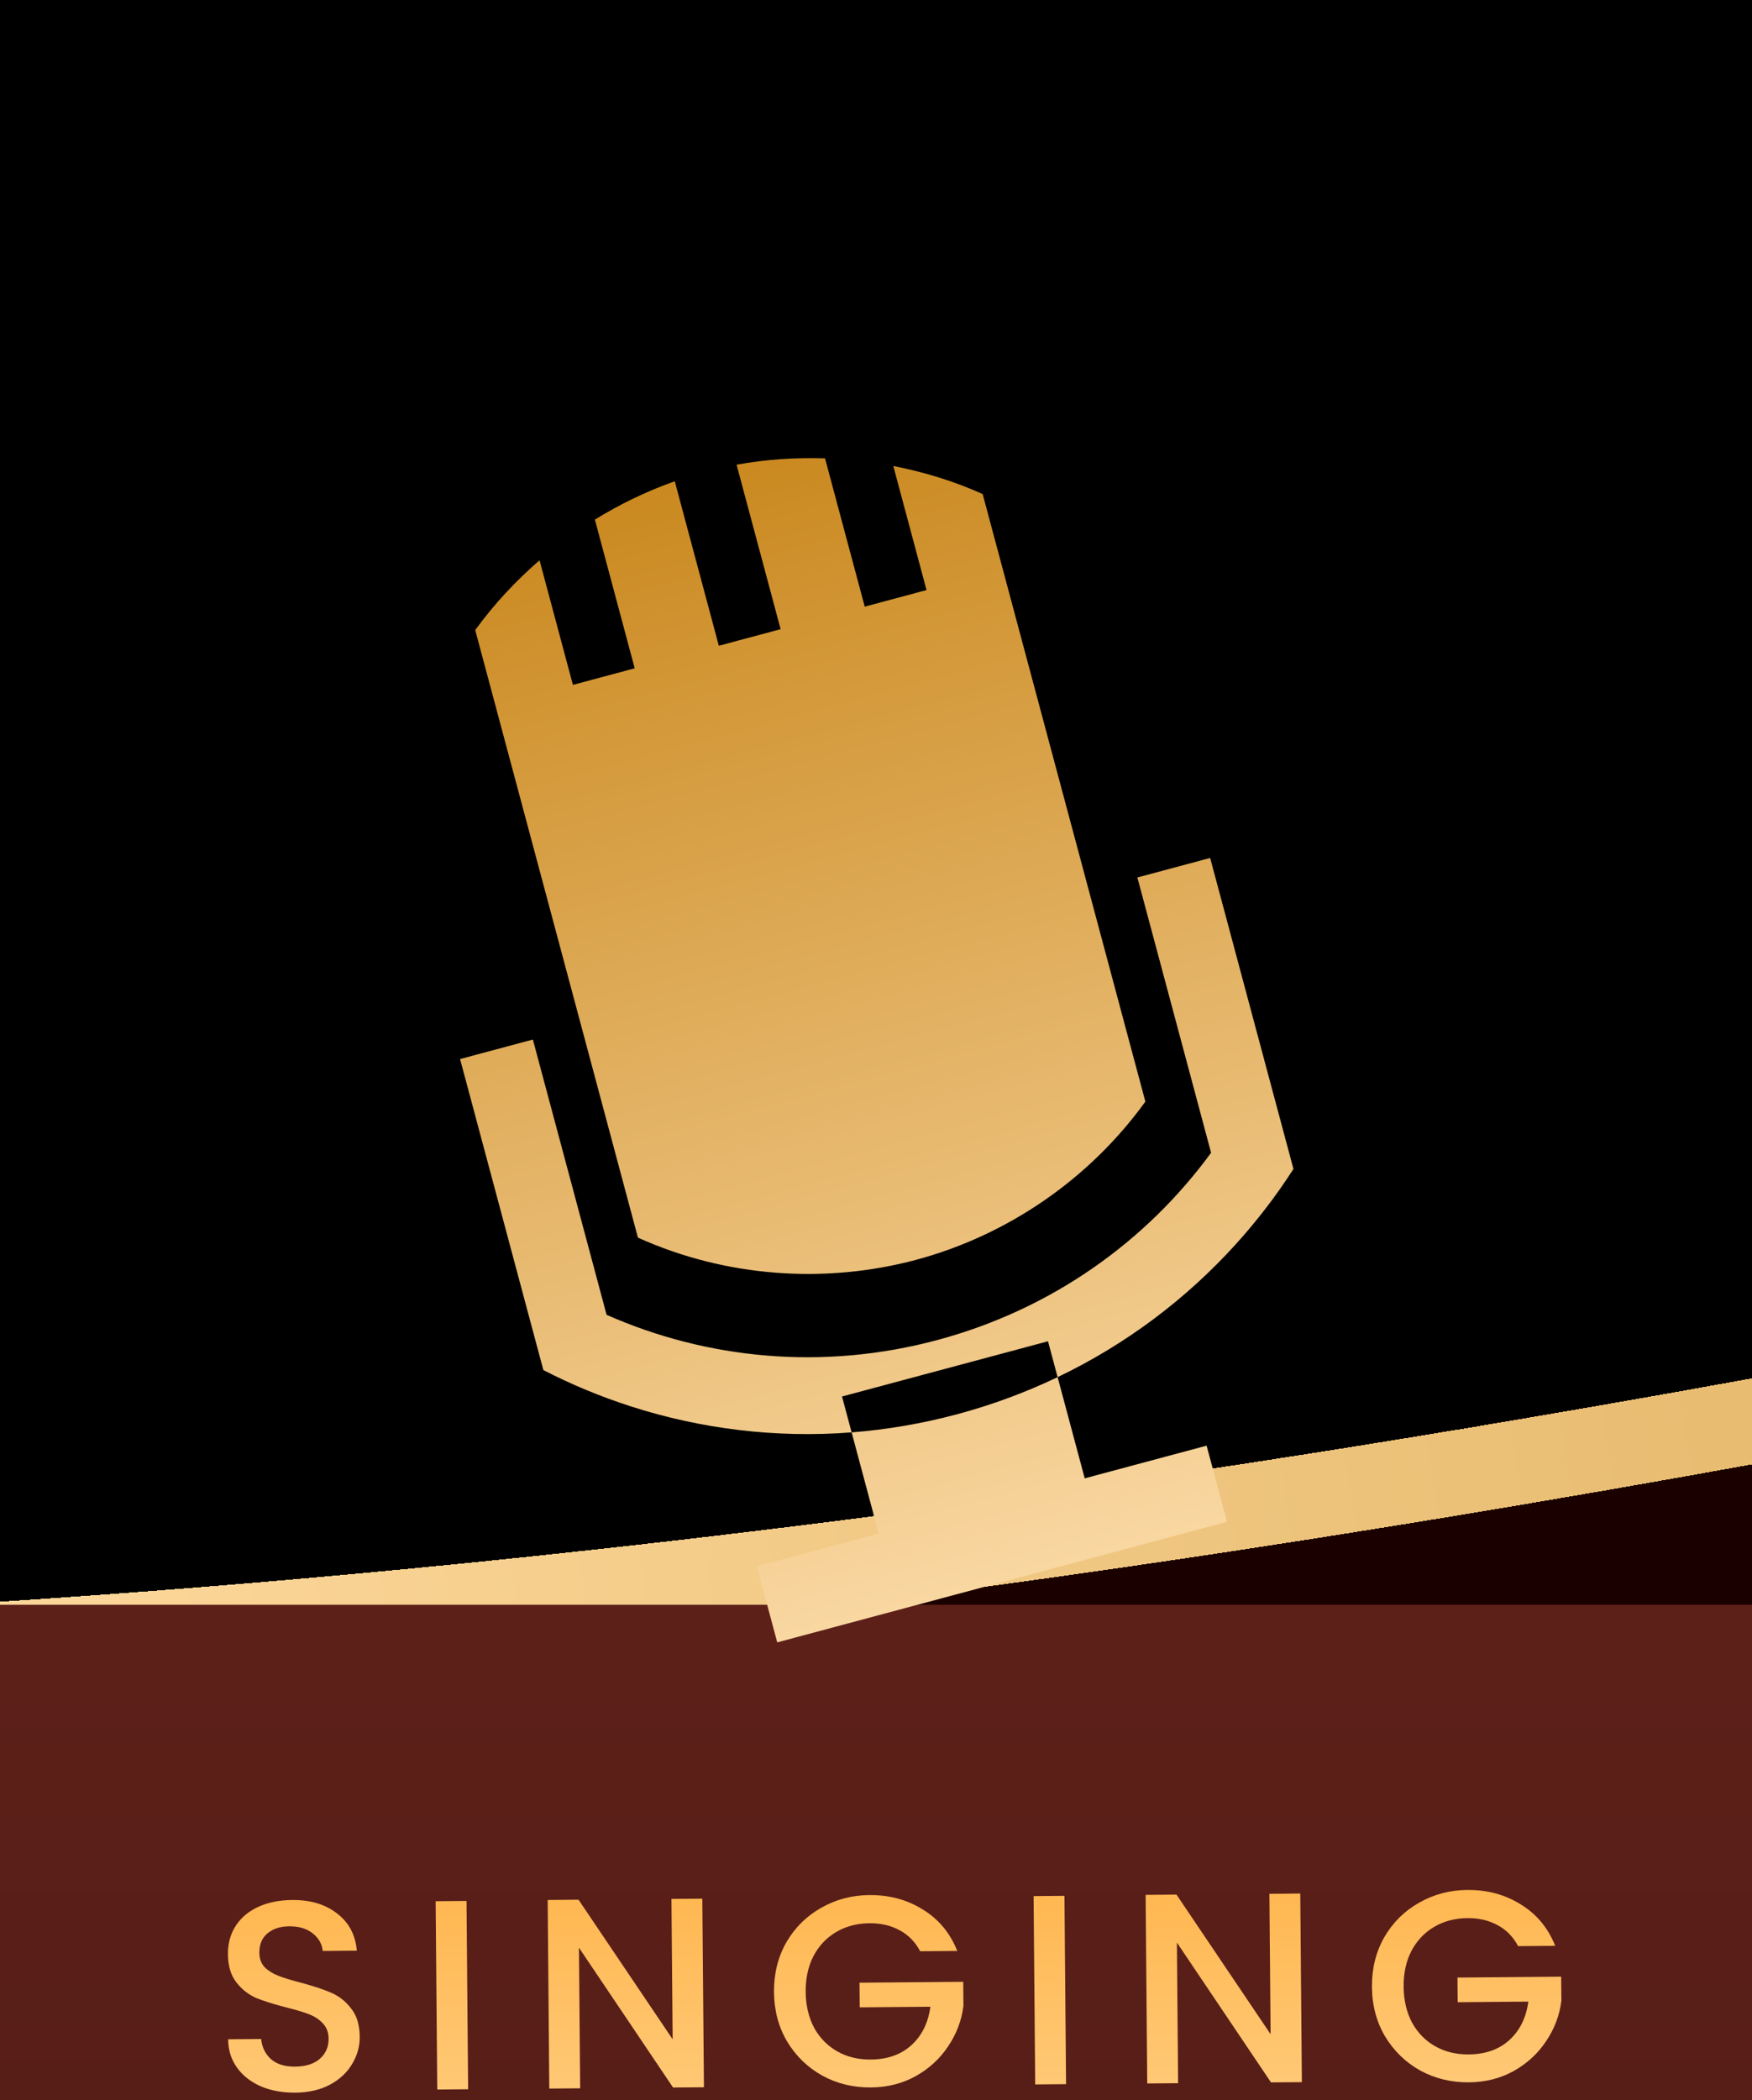<svg width="207" height="248" viewBox="0 0 207 248" fill="none" xmlns="http://www.w3.org/2000/svg">
<rect width="207" height="248" fill="#171E1E"/>
<g id="Antaragni" clip-path="url(#clip0_0_1)">
<rect width="1440" height="6713" transform="translate(-889 -1896)" fill="black"/>
<g id="background">
<g id="Ellipse 41" filter="url(#filter0_f_0_1)">
<path d="M720.39 525.105C720.921 590.401 206.34 569.135 -172.514 572.538C-551.367 575.941 -234.752 573.097 189.845 276.054C384.505 -74.102 188.362 -168.507 567.216 -171.91C946.069 -175.314 719.859 459.809 720.39 525.105Z" fill="black"/>
</g>
<g id="Ellipse 43" filter="url(#filter1_f_0_1)">
<path d="M-575.171 179.752C-574.64 245.048 -261.285 79.715 117.568 76.311C496.422 72.908 380.612 210.578 -48.755 -78.793C-249.081 -425.401 -6.336 -79.175 -385.189 -75.771C-764.043 -72.368 -575.702 114.456 -575.171 179.752Z" fill="black"/>
</g>
<g id="Ellipse 36" filter="url(#filter2_f_0_1)">
<path d="M-1332.52 -501.675C-1331.23 -343.223 219.172 -95.739 416.33 -97.51C613.489 -99.281 -617.259 -349.637 -618.547 -508.089C-619.836 -666.541 -1017.35 -932.264 -1214.5 -930.493C-1411.66 -928.722 -1333.81 -660.127 -1332.52 -501.675Z" fill="#860000"/>
</g>
<path id="Ellipse 29" d="M-505.305 -948.346C133.576 -481.394 -595.931 -739.602 -707.723 -739.602C-819.515 -739.602 -910.141 -833.06 -910.141 -948.346C-910.141 -1063.63 -819.515 -1157.09 -707.723 -1157.09C-595.931 -1157.09 -4.005 -739.602 -505.305 -948.346Z" fill="black"/>
<g id="Ellipse 33" filter="url(#filter4_f_0_1)">
<path d="M858.244 -440.287C859.533 -281.835 -686.62 -6.534 -883.778 -4.763C-1080.94 -2.992 145.559 -275.422 144.27 -433.874C142.982 -592.325 536.111 -865.151 733.27 -866.922C930.428 -868.693 856.955 -598.739 858.244 -440.287Z" fill="#860000"/>
</g>
<g id="Ellipse 37" filter="url(#filter5_f_0_1)">
<path d="M96.163 -451.975C96.775 -376.812 85.32 -271.105 -14.363 -270.21C-114.047 -269.314 -388.212 -311.497 -388.823 -386.66C-389.435 -461.823 -668.271 -540.224 -568.587 -541.119C-468.903 -542.015 95.552 -527.138 96.163 -451.975Z" fill="#5C2222"/>
</g>
<g id="Ellipse 40" filter="url(#filter6_f_0_1)">
<path d="M-28.549 997.951C-26.613 1235.92 -484.929 1099.79 -704.731 1101.77C-924.532 1103.74 -873.739 1101.64 -875.675 863.676C-877.61 625.708 -968.788 -95.578 -748.986 -97.552C-529.185 -99.527 -849.267 605.943 -28.549 997.951Z" fill="#421212"/>
</g>
<path id="Ellipse 42" d="M-1318.23 421.852C-1317.7 487.148 -1004.35 321.814 -625.494 318.411C-246.641 315.008 -362.45 452.678 -791.817 163.306C-992.144 -183.302 -749.398 162.925 -1128.25 166.328C-1507.11 169.732 -1318.76 356.556 -1318.23 421.852Z" fill="black"/>
<g id="Group 3653">
<g id="Vector">
<g>
<path d="M822.73 769.893C811.191 758.896 806.728 762.886 811.661 777.639C817.746 795.838 820.276 822.701 804.183 858.65C798.668 870.919 791.74 882.588 779.903 891.362C749.633 913.649 718.07 891.031 713.574 862.604C705.018 809.098 756.43 716.46 718.346 665.025C690.547 627.606 625.665 605.786 574.03 611.786C573.464 611.851 573.028 612.677 573.553 612.906C573.613 612.932 573.642 612.944 573.699 612.976C574.134 613.222 574.565 613.464 574.917 613.626C617.668 631.795 669.304 689.064 678.624 749.363C687.299 805.481 662.098 854.491 643.676 868.846C618.946 888.023 598.12 870.879 590.469 855.659C581.9 838.885 587.885 816.503 585.633 793.878C583.054 769.677 571.255 750.878 551.201 737.63C537.339 728.395 514.975 721.065 506.174 719.315C504.81 719.044 504.22 720.258 505.004 721.369C509.866 727.538 515.162 733.315 519.609 739.687C600.572 855.924 536.988 924.933 636.579 1045.5C672.279 1088.71 720.664 1227.12 782.687 1234.08C783.977 1234.2 724.925 1225.78 719.642 1224.91C719.402 1224.87 719.345 1224.7 719.467 1224.5C719.588 1224.3 719.541 1224.06 719.367 1223.89C718.725 1223.29 718.011 1222.74 717.297 1222.2C710.609 1217.51 705.313 1211.73 700.995 1205.07C684.501 1179.44 683.664 1139.57 734.36 1080.04C766.893 1041.78 790.146 1031.07 820.743 988.768C887.571 896.378 856.668 801.767 822.73 769.893ZM641.684 1166.6C641.409 1168.32 639.269 1168.87 637.732 1167.89C631.93 1164.21 626.343 1160.33 620.924 1156.25C611.038 1148.8 612.835 1133.53 624.817 1136.99C635.666 1140.12 644.16 1150.92 641.684 1166.6ZM847.208 647.075C886.569 684.441 900.022 755.984 890.351 818.229C889.036 827.091 883.556 852.16 881.585 857.55C881.52 857.726 881.354 857.83 881.157 857.837C880.894 857.847 880.665 857.676 880.631 857.426C879.236 847.032 877.801 816.072 861.281 782.149C847.363 753.524 825.351 732.688 794.029 720.901C784.822 717.448 777.793 712.727 772.52 707.682C760.348 696.036 771.77 692.938 788.773 693.158C798.086 693.454 805.569 685.876 801.226 670.061C791.394 634.362 742.165 616.068 742.376 557.739C742.413 553.708 743.595 543.259 744.933 538.482C744.984 538.3 745.128 538.154 745.325 538.14C745.66 538.117 746.02 538.301 746.147 538.601C748.787 544.811 752.912 560.835 771.561 583.347C791.353 607.54 818.487 619.861 847.208 647.075ZM418.124 735.741C397.894 726.052 366.848 711.638 355.407 679.086C348.149 658.242 352.416 637.236 364.436 616.398C371.467 604.18 381.117 592.778 390.801 584.022C390.948 583.889 391.167 583.899 391.326 584.025C391.501 584.163 391.631 584.398 391.536 584.59C391.301 585.065 391.015 585.564 390.741 585.945C371.297 611.928 369.766 655.635 418.384 676.008C483.22 703.047 544.871 783.951 523.563 882.16C523.472 882.543 523.447 882.978 523.416 883.422C523.226 886.137 520.136 885.32 519.992 882.594C519.99 882.557 519.989 882.521 519.988 882.484C518.444 853.103 509.712 826.615 494.819 802.607C474.322 769.188 449.417 750.613 418.124 735.741ZM454.395 528.539C483.423 557.517 538.855 510.054 616.451 558.94C636.353 571.525 655.288 588.774 660.702 594.994C660.84 595.153 660.819 595.374 660.665 595.513C660.564 595.603 660.427 595.64 660.293 595.599C655.99 594.286 644.136 584.964 616.067 585.125C601.115 585.139 586.065 586.092 570.926 586.955C531.651 589.121 488.287 590.883 455.748 551.292C437.162 528.735 438.599 516.903 437.439 506.386C437.422 506.232 437.437 506.088 437.47 505.939C437.576 505.469 438.476 505.215 438.594 505.687C441.886 514.627 447.726 521.786 454.395 528.539ZM439.187 563.577C439.172 563.321 439.331 563.084 439.558 562.953C439.803 562.813 440.108 562.909 440.269 563.142C461.029 593.241 474.233 613.704 505.247 620.513C531.114 626.153 555.429 628.769 586.874 652.514C614.664 673.595 629.584 690.779 636.964 719.843C637.007 720.241 637.049 720.64 637.148 721.096C637.179 721.241 637.129 721.4 636.996 721.472C636.763 721.598 636.427 721.52 636.276 721.301C618.458 695.47 609.584 683.936 580.92 677.417C547.082 669.934 516.377 667.283 483.856 643.487C453.222 620.94 441.064 595.09 439.187 563.577ZM504.981 960.917C504.803 962.618 502.528 963.244 501.265 961.995C492.603 953.431 475.331 935.712 465.989 908.77C457.158 883.22 460.16 859.271 457.076 831.444C455.133 814.322 446.367 801.294 433.505 790.76C429.272 787.3 424.698 784.314 420.355 780.955C420.303 780.915 420.265 780.89 420.209 780.854C419.431 780.353 420.264 779.359 421.184 779.497C421.531 779.548 421.865 779.612 422.172 779.7C433.718 783.088 443.863 788.586 452.646 795.818C478.678 816.78 493.356 844.722 501.192 876.946C507.603 903.99 508.692 932.081 504.981 960.917ZM433.398 394.31C433.428 394.052 433.771 393.724 434.043 393.743C441.189 394.234 466.62 403.346 477.332 426.996C484.034 441.879 478.491 459.103 479.261 478.981C479.842 493.919 487.642 503.632 493.458 510.512C494.216 511.409 493.719 512.954 492.539 512.771C469.388 508.428 452.169 497.221 443.42 476.528C436.866 461.172 441.007 446.058 442.667 425.526C444.278 406.572 435.615 397.785 433.751 394.861C433.603 394.63 433.367 394.575 433.398 394.31ZM771.335 451.291C770.895 449.168 773.275 449.303 774.626 451.061C787.853 468.282 793.817 487.394 789.681 511.804C782.621 553.332 795.078 574.401 799.936 583.249C800.193 583.717 799.613 584.349 799.233 583.964C787.693 572.071 776.785 559.78 768.878 545.13C753.33 516.1 765.337 488.814 770.219 473.205C772.586 465.637 772.741 458.527 771.335 451.291Z" fill="#300404"/>
</g>
<path d="M431.369 394.04C431.326 394.404 431.369 394.798 431.537 395.185C431.694 395.545 431.913 395.787 432.028 395.906C432.055 395.933 432.08 395.958 432.102 395.979C432.391 396.419 432.748 396.902 433.153 397.45C434.391 399.124 436.075 401.401 437.637 404.907C439.705 409.549 441.41 416.164 440.632 425.318L440.631 425.325C440.262 429.9 439.768 434.203 439.294 438.331C439.24 438.802 439.186 439.27 439.133 439.736C438.614 444.277 438.139 448.625 437.924 452.822C437.493 461.235 438.096 469.174 441.533 477.224C450.606 498.677 468.513 510.242 492.196 514.685L492.23 514.692L492.264 514.697C494.065 514.975 495.245 513.834 495.651 512.742C496.036 511.707 495.921 510.361 495.033 509.31C489.261 502.481 481.856 493.211 481.301 478.959C481.036 472.101 481.529 465.634 482.008 459.35C482.216 456.626 482.421 453.936 482.56 451.263C483.015 442.551 482.752 434.144 479.204 426.264L479.202 426.26C473.64 413.98 464.271 405.506 455.425 400.053C446.644 394.64 438.162 392.073 434.137 391.797C433.174 391.731 432.496 392.227 432.206 392.489C431.892 392.773 431.457 393.302 431.369 394.04ZM431.369 394.04L433.398 394.31M431.369 394.04C431.369 394.041 431.369 394.041 431.369 394.041L433.398 394.31M433.398 394.31C433.428 394.052 433.771 393.724 434.043 393.743C434.428 393.769 434.866 393.821 435.352 393.898M433.398 394.31C433.378 394.479 433.467 394.563 433.573 394.661C433.633 394.717 433.697 394.777 433.751 394.861C433.817 394.964 433.891 395.075 433.973 395.194C434.077 395.342 434.193 395.503 434.319 395.676C434.21 395.692 434.087 395.699 433.95 395.689C434.077 395.698 434.212 395.71 434.355 395.726C434.463 395.873 434.579 396.029 434.701 396.194C437.568 400.07 444.082 408.875 442.667 425.526C442.294 430.134 441.797 434.469 441.323 438.595C439.687 452.854 438.337 464.618 443.42 476.528L435.352 393.898M435.352 393.898C435.337 393.854 435.32 393.809 435.301 393.765C435.184 393.497 435.028 393.333 434.986 393.29C434.966 393.269 434.953 393.257 434.974 393.277L434.977 393.28C434.993 393.295 435.035 393.334 435.076 393.375C435.178 393.475 435.337 393.643 435.487 393.877C435.497 393.893 435.507 393.909 435.518 393.925M435.352 393.898L435.518 393.925M435.518 393.925C444.184 395.378 467.261 404.763 477.332 426.996L435.518 393.925ZM715.593 862.362L715.592 862.358C713.506 849.308 715.064 833.744 718.079 816.767C719.772 807.235 721.888 797.428 724.044 787.433C725.747 779.539 727.476 771.528 729.041 763.441C732.56 745.267 735.183 727.023 734.504 710.048C733.826 693.062 729.837 677.208 720.003 663.926L720.001 663.924C705.783 644.785 682.205 629.773 655.8 620.299C629.378 610.819 599.915 606.807 573.732 609.849C572.57 609.984 571.828 610.783 571.516 611.448C571.345 611.812 571.191 612.361 571.328 612.993C571.486 613.72 571.995 614.349 572.741 614.676C573.148 614.906 573.639 615.181 574.072 615.38L574.1 615.393L574.129 615.405C595.099 624.318 618.434 642.922 637.701 666.86C656.955 690.783 672.008 719.862 676.604 749.599C680.887 777.306 676.808 803.276 669.377 824.093C661.924 844.971 651.18 860.449 642.361 867.321C630.507 876.511 619.906 876.833 611.431 873.361C602.773 869.814 595.977 862.156 592.306 854.851L592.3 854.84C588.247 846.908 587.58 837.53 587.723 827.039C587.761 824.266 587.856 821.41 587.954 818.495C588.219 810.533 588.5 802.127 587.665 793.744L587.664 793.731C585.025 768.96 572.904 749.625 552.334 736.035C545.214 731.293 535.993 727.086 527.502 723.855C519.009 720.623 511.096 718.311 506.54 717.405C505.126 717.124 503.659 717.602 502.963 718.896C502.33 720.072 502.609 721.423 503.321 722.431L503.352 722.475L503.385 722.517C505.216 724.84 507.063 727.057 508.884 729.244C512.039 733.03 515.119 736.728 517.918 740.738C555.644 794.9 561.748 838.652 567.879 882.592C568.278 885.454 568.677 888.317 569.086 891.183C575.781 938.193 584.858 985.995 634.989 1046.68L634.989 1046.68C643.772 1057.32 653.404 1073.9 663.945 1093.09C666.648 1098.01 669.409 1103.1 672.226 1108.29C678.789 1120.38 685.658 1133.04 692.822 1145.47C691.852 1148.69 691.074 1151.82 690.474 1154.86C686.315 1175.94 690.741 1192.82 699.263 1206.06L699.267 1206.07C703.702 1212.9 709.164 1218.88 716.084 1223.74C716.552 1224.1 716.976 1224.42 717.364 1224.74C717.375 1224.96 717.42 1225.18 717.515 1225.42C717.899 1226.38 718.781 1226.74 719.346 1226.83C722.016 1227.27 738.136 1229.6 753.377 1231.79C755.735 1232.13 758.073 1232.47 760.34 1232.8C765.407 1233.53 770.113 1234.21 773.87 1234.75C775.947 1235.05 777.733 1235.31 779.129 1235.51C780.247 1235.72 781.371 1235.89 782.501 1236.01L782.516 1236.01L782.53 1236.02C782.544 1236.02 782.567 1236.02 782.595 1236.02L782.596 1236.02C782.608 1236.02 782.691 1236.03 782.792 1236.03C782.874 1236.02 783.175 1235.99 783.39 1235.93C784.31 1235.33 784.554 1233.29 783.827 1232.47C783.637 1232.36 783.359 1232.24 783.282 1232.22C783.242 1232.21 783.177 1232.19 783.151 1232.18C783.056 1232.16 782.951 1232.14 782.934 1232.14L782.932 1232.14C782.841 1232.13 782.699 1232.1 782.518 1232.08C782.149 1232.02 781.574 1231.94 780.823 1231.83C780.494 1231.78 780.13 1231.72 779.734 1231.67C766.1 1229.1 752.93 1219.93 740.212 1206.46C726.552 1192 713.664 1172.85 701.531 1152.45C700.083 1150.02 698.648 1147.57 697.224 1145.11C702.964 1127.07 714.976 1105.93 735.956 1081.3L735.957 1081.3C749.981 1064.8 762.256 1053.47 774.223 1042.42C776.061 1040.73 777.892 1039.04 779.721 1037.33C793.469 1024.55 807.031 1011.2 822.432 989.905C889.782 896.794 858.847 801.12 824.147 768.524C821.2 765.716 818.573 763.732 816.316 762.65C814.149 761.611 811.65 761.114 809.727 762.567C807.958 763.904 807.547 766.3 807.647 768.685C807.752 771.212 808.457 774.418 809.718 778.189C815.653 795.94 818.204 822.32 802.304 857.841C796.841 869.993 790.078 881.318 778.631 889.805C764.097 900.506 749.506 900.324 738.02 894.296C726.411 888.203 717.752 876.014 715.593 862.362ZM572.782 614.694C572.788 614.696 572.782 614.694 572.771 614.689L572.782 614.694ZM782.366 1235.99C782.366 1235.99 782.361 1235.99 782.354 1235.99C782.363 1235.99 782.366 1235.99 782.366 1235.99ZM574.362 611.135C574.363 611.136 574.365 611.137 574.366 611.137L574.362 611.136L574.362 611.135ZM643.702 1166.95L643.703 1166.94C646.317 1150.38 637.305 1138.57 625.361 1135.12C621.935 1134.14 618.924 1134.41 616.616 1135.85C614.338 1137.27 613.073 1139.63 612.653 1142.18C611.821 1147.22 614.17 1153.61 619.686 1157.77C625.148 1161.88 630.782 1165.8 636.634 1169.51C637.925 1170.33 639.491 1170.53 640.842 1170.12C642.235 1169.7 643.437 1168.6 643.702 1166.95ZM848.628 645.709L848.626 645.707C835.81 633.564 823.299 624.357 811.709 615.827C810.21 614.724 808.726 613.632 807.259 612.547C794.419 603.046 782.876 594.05 773.157 582.17L773.149 582.16C757.563 563.346 752.302 549.222 749.418 541.481C748.895 540.076 748.45 538.882 748.036 537.908C747.514 536.679 746.213 536.119 745.126 536.194L745.125 536.194C743.861 536.281 743.166 537.193 742.959 537.932C741.568 542.901 740.373 553.518 740.335 557.671L740.335 557.682C740.227 587.478 752.791 607.069 766.446 623.572C769.367 627.102 772.346 630.501 775.252 633.815C775.729 634.36 776.204 634.902 776.677 635.442C780.037 639.282 783.271 643.021 786.231 646.796C792.151 654.348 796.893 661.943 799.253 670.511C801.337 678.104 800.483 683.352 798.378 686.591C796.305 689.781 792.819 691.336 788.788 691.208L788.768 691.207L788.748 691.207C784.441 691.151 780.425 691.304 777.012 691.765C773.65 692.218 770.648 692.998 768.543 694.338C767.466 695.024 766.549 695.904 765.984 697.031C765.409 698.18 765.268 699.451 765.527 700.778C766.022 703.316 767.974 706.057 771.095 709.043C776.57 714.282 783.844 719.158 793.325 722.715C824.113 734.3 845.73 754.75 859.433 782.933L859.434 782.934C873.676 812.179 876.581 839.156 878.028 852.587C878.242 854.575 878.424 856.266 878.606 857.624C878.789 858.989 880.049 859.835 881.292 859.787C882.204 859.752 883.148 859.236 883.514 858.236C884.551 855.4 886.441 847.649 888.212 839.643C889.993 831.592 891.704 823.059 892.372 818.557C897.24 787.217 896.291 753.531 889.159 722.945C882.031 692.378 868.688 664.752 848.628 645.709ZM417.247 737.481L417.253 737.484C448.26 752.219 472.817 770.55 493.064 803.561L493.07 803.57C507.788 827.296 516.418 853.463 517.947 882.51C517.949 882.554 517.951 882.598 517.953 882.641L517.953 882.642C518.059 884.657 519.316 886.455 521.213 886.934C522.194 887.182 523.306 887.031 524.177 886.313C525.016 885.622 525.382 884.615 525.453 883.602C525.488 883.101 525.507 882.839 525.555 882.635L525.559 882.619L525.562 882.603C547.085 783.404 484.826 701.611 419.163 674.224C395.433 664.281 384.172 648.782 381.046 632.771C377.9 616.651 382.952 599.749 392.412 587.107L392.423 587.092L392.434 587.078C392.785 586.588 393.122 585.994 393.386 585.461L391.536 584.59L393.386 585.46C393.737 584.75 393.616 584.054 393.422 583.596C393.232 583.147 392.925 582.788 392.601 582.533C391.758 581.868 390.368 581.693 389.378 582.588C379.563 591.463 369.782 603.015 362.642 615.423C350.447 636.563 345.978 658.138 353.472 679.658L353.473 679.664C365.009 712.487 395.946 727.289 416.104 736.934C416.489 737.118 416.87 737.301 417.247 737.481ZM617.546 557.321L617.543 557.319C578.194 532.529 544.402 532.179 516.991 534.329C513.03 534.64 509.233 534.999 505.588 535.343C496.545 536.197 488.438 536.963 481.077 536.69C470.895 536.312 462.6 533.942 455.858 527.215C449.285 520.558 443.691 513.66 440.539 505.14C440.301 504.392 439.711 503.861 439.029 503.627C438.414 503.416 437.843 503.476 437.463 503.572C436.81 503.735 435.743 504.282 435.474 505.483C435.409 505.772 435.364 506.126 435.408 506.534L435.408 506.541C435.541 507.748 435.64 509.008 435.744 510.327C436.071 514.497 436.444 519.257 438.096 524.812C440.295 532.206 444.731 541.034 454.157 552.474C487.443 592.974 531.914 591.064 571.096 588.903L571.1 588.903C572.501 588.823 573.9 588.743 575.297 588.662C589.03 587.871 602.618 587.089 616.122 587.076L616.132 587.076C629.916 586.997 639.65 589.244 646.429 591.637C649.825 592.836 652.505 594.08 654.621 595.117C655.065 595.335 655.503 595.553 655.922 595.761C656.469 596.034 656.983 596.289 657.429 596.504C658.225 596.886 659.009 597.24 659.717 597.456C660.645 597.739 661.525 597.453 662.084 596.95C662.939 596.182 663.157 594.803 662.258 593.77C656.698 587.381 637.602 570.004 617.546 557.321ZM588.118 650.998L588.114 650.995C560.073 629.821 537.499 625.187 514.945 620.558C511.853 619.923 508.76 619.289 505.654 618.612C476.49 612.209 463.605 593.507 443.79 564.746C443.188 563.873 442.58 562.99 441.965 562.098C441.301 561.135 439.814 560.505 438.474 561.274C437.751 561.689 437.083 562.53 437.149 563.637C439.058 595.686 451.485 622.093 482.637 645.021L482.642 645.025C510.1 665.116 536.402 670.377 563.812 675.859C569.325 676.962 574.883 678.073 580.503 679.316C594.579 682.518 603.616 686.904 611.319 693.55C619.112 700.273 625.641 709.386 634.58 722.345C635.343 723.451 636.886 723.8 638.039 723.175C639.119 722.589 639.304 721.474 639.147 720.749C639.072 720.405 639.039 720.1 638.995 719.695L638.981 719.561L638.948 719.429C631.417 689.772 616.113 672.235 588.118 650.998ZM464.051 909.338L464.052 909.34C473.548 936.726 491.098 954.714 499.815 963.333C502.163 965.654 506.624 964.67 507.01 961.186C510.743 932.159 509.65 903.846 503.182 876.562L503.18 876.551C495.274 844.041 480.417 815.666 453.946 794.346C444.951 786.941 434.552 781.306 422.725 777.836L422.714 777.833C422.279 777.708 421.841 777.628 421.447 777.569C420.164 777.377 419.019 777.954 418.404 778.754C418.082 779.172 417.793 779.799 417.872 780.556C417.959 781.383 418.454 782.048 419.099 782.464L419.105 782.466L419.1 782.463C419.103 782.465 419.107 782.468 419.11 782.471C420.996 783.928 422.925 785.317 424.817 786.68C425.135 786.909 425.452 787.138 425.768 787.366C427.98 788.962 430.137 790.541 432.199 792.228C444.738 802.496 453.17 815.08 455.046 831.6C456.072 840.862 456.417 849.633 456.756 858.255C456.924 862.532 457.091 866.773 457.339 871.019C458.082 883.745 459.552 896.32 464.051 909.338ZM791.697 512.165L791.697 512.164C795.924 487.216 789.808 467.57 776.261 449.933C775.312 448.698 773.795 447.743 772.22 447.77C771.363 447.784 770.39 448.116 769.772 448.993C769.19 449.816 769.162 450.784 769.329 451.607C770.679 458.563 770.528 465.355 768.261 472.602C767.769 474.176 767.197 475.885 766.583 477.717C761.218 493.737 752.702 519.164 767.065 545.983L767.068 545.988C775.112 560.892 786.183 573.347 797.753 585.271L797.759 585.277L797.766 585.284C798.295 585.819 799.053 586.112 799.846 586.016C800.542 585.933 801.045 585.58 801.349 585.26C801.91 584.671 802.374 583.535 801.739 582.378C801.608 582.14 801.472 581.893 801.331 581.638C798.864 577.166 794.95 570.07 792.327 559.383C789.553 548.083 788.207 532.693 791.697 512.165ZM419.12 782.477C419.123 782.479 419.121 782.478 419.118 782.476L419.12 782.477Z" stroke="url(#paint0_linear_0_1)" stroke-width="4"/>
</g>
</g>
</g>
<g id="Rectangle 4318" filter="url(#filter9_di_0_1)">
<path d="M796.901 15.791C132.099 188.586 -202.939 331.635 -919.5 -54.5L-995.164 100.502C-150.724 782.146 550.187 894.544 1100 676.274L796.901 15.791Z" fill="#890303" fill-opacity="0.2" shape-rendering="crispEdges"/>
<path d="M1093.25 673.562L794.104 21.684C739.348 35.935 686.802 49.985 636.07 63.55C381.06 131.736 171.887 187.665 -41.713 195.241C-298.142 204.336 -560.769 143.798 -917.288 -47.633L-988.922 99.113C-149.201 775.842 547.122 888.06 1093.25 673.562Z" stroke="url(#paint1_linear_0_1)" stroke-width="10" shape-rendering="crispEdges"/>
</g>
<g id="Group 37145">
<g id="SE CARD">
<g id="Rectangle 4299">
<g filter="url(#filter10_i_0_1)">
<rect x="-76" y="-14.497" width="371" height="500" rx="10" fill="url(#paint2_linear_0_1)"/>
</g>
<rect x="-78.5" y="-16.997" width="376" height="505" rx="12.5" stroke="url(#paint3_linear_0_1)" stroke-width="5"/>
</g>
<g id="singing competition" filter="url(#filter11_d_0_1)">
<path d="M34.879 240.118C33.386 240.131 32.04 239.886 30.841 239.384C29.642 238.861 28.697 238.123 28.006 237.169C27.315 236.214 26.964 235.097 26.953 233.817L30.857 233.784C30.951 234.743 31.331 235.529 31.997 236.142C32.685 236.755 33.637 237.056 34.853 237.046C36.112 237.035 37.09 236.728 37.789 236.125C38.488 235.5 38.833 234.708 38.825 233.748C38.819 233.001 38.589 232.395 38.137 231.93C37.707 231.464 37.16 231.106 36.496 230.856C35.854 230.605 34.956 230.336 33.801 230.047C32.347 229.675 31.16 229.301 30.239 228.925C29.34 228.528 28.567 227.915 27.92 227.089C27.273 226.262 26.943 225.156 26.931 223.769C26.92 222.489 27.231 221.367 27.863 220.401C28.494 219.436 29.384 218.692 30.532 218.17C31.679 217.648 33.01 217.381 34.525 217.368C36.679 217.35 38.444 217.879 39.819 218.955C41.214 220.01 41.995 221.475 42.16 223.351L38.128 223.386C38.057 222.575 37.668 221.885 36.959 221.315C36.25 220.746 35.319 220.465 34.167 220.475C33.122 220.484 32.271 220.758 31.614 221.297C30.958 221.836 30.634 222.607 30.642 223.61C30.648 224.292 30.855 224.856 31.265 225.3C31.695 225.723 32.231 226.06 32.873 226.311C33.515 226.561 34.392 226.831 35.504 227.12C36.98 227.513 38.178 227.908 39.099 228.305C40.041 228.703 40.835 229.325 41.483 230.173C42.151 230.999 42.491 232.117 42.503 233.525C42.513 234.655 42.213 235.724 41.603 236.732C41.014 237.74 40.136 238.558 38.968 239.187C37.821 239.794 36.458 240.104 34.879 240.118ZM55.119 217.48L55.309 239.719L51.661 239.75L51.471 217.511L55.119 217.48ZM83.17 239.481L79.522 239.512L68.404 222.999L68.546 239.606L64.898 239.637L64.708 217.366L68.356 217.335L79.473 233.817L79.331 217.241L82.979 217.21L83.17 239.481ZM108.72 223.422C108.134 222.318 107.327 221.493 106.299 220.947C105.27 220.38 104.083 220.102 102.739 220.113C101.267 220.126 99.958 220.468 98.812 221.139C97.666 221.81 96.767 222.756 96.116 223.978C95.487 225.199 95.179 226.61 95.192 228.21C95.206 229.81 95.538 231.226 96.189 232.458C96.86 233.668 97.775 234.599 98.933 235.25C100.09 235.902 101.405 236.221 102.877 236.209C104.861 236.192 106.467 235.623 107.694 234.503C108.922 233.383 109.667 231.873 109.928 229.972L101.576 230.043L101.551 227.132L113.807 227.027L113.831 229.875C113.611 231.605 113.006 233.199 112.016 234.658C111.047 236.117 109.766 237.291 108.174 238.179C106.603 239.046 104.846 239.488 102.905 239.504C100.814 239.522 98.901 239.059 97.165 238.113C95.429 237.147 94.041 235.804 93.002 234.085C91.985 232.366 91.467 230.418 91.448 228.242C91.43 226.066 91.914 224.11 92.902 222.373C93.912 220.637 95.276 219.281 96.996 218.306C98.737 217.31 100.642 216.803 102.711 216.785C105.079 216.765 107.185 217.334 109.03 218.491C110.895 219.627 112.253 221.259 113.104 223.385L108.72 223.422ZM125.766 216.876L125.957 239.115L122.309 239.147L122.119 216.907L125.766 216.876ZM153.817 238.877L150.169 238.908L139.052 222.395L139.194 239.002L135.546 239.033L135.355 216.762L139.003 216.731L150.12 233.213L149.979 216.637L153.627 216.606L153.817 238.877ZM179.367 222.818C178.782 221.714 177.975 220.889 176.946 220.343C175.917 219.776 174.731 219.498 173.387 219.509C171.915 219.522 170.606 219.864 169.459 220.535C168.313 221.206 167.414 222.152 166.764 223.374C166.134 224.596 165.826 226.006 165.84 227.606C165.853 229.206 166.185 230.622 166.836 231.854C167.508 233.064 168.422 233.995 169.58 234.646C170.738 235.298 172.052 235.617 173.524 235.605C175.508 235.588 177.114 235.019 178.342 233.899C179.57 232.78 180.314 231.269 180.575 229.368L172.224 229.44L172.199 226.528L184.454 226.423L184.479 229.271C184.259 231.001 183.654 232.595 182.663 234.055C181.694 235.514 180.414 236.687 178.821 237.576C177.25 238.442 175.494 238.884 173.552 238.901C171.462 238.918 169.549 238.455 167.812 237.51C166.076 236.543 164.689 235.2 163.65 233.481C162.632 231.762 162.114 229.814 162.096 227.638C162.077 225.462 162.562 223.506 163.55 221.769C164.559 220.033 165.923 218.677 167.643 217.702C169.384 216.706 171.289 216.199 173.358 216.181C175.726 216.161 177.832 216.73 179.677 217.887C181.543 219.024 182.901 220.655 183.751 222.781L179.367 222.818ZM-24.559 277.235C-24.578 275.059 -24.093 273.103 -23.105 271.367C-22.096 269.63 -20.731 268.274 -19.012 267.3C-17.271 266.303 -15.366 265.796 -13.296 265.779C-10.929 265.758 -8.822 266.327 -6.978 267.485C-5.112 268.621 -3.754 270.252 -2.904 272.378L-7.288 272.416C-7.874 271.247 -8.681 270.379 -9.71 269.812C-10.739 269.245 -11.925 268.967 -13.269 268.979C-14.741 268.991 -16.05 269.333 -17.197 270.004C-18.343 270.675 -19.241 271.632 -19.892 272.875C-20.521 274.118 -20.829 275.561 -20.815 277.203C-20.801 278.846 -20.469 280.283 -19.818 281.515C-19.146 282.747 -18.232 283.699 -17.074 284.372C-15.916 285.023 -14.601 285.343 -13.129 285.33C-11.785 285.318 -10.604 285.02 -9.585 284.436C-8.566 283.851 -7.773 282.969 -7.207 281.791L-2.824 281.754C-3.637 283.894 -4.967 285.548 -6.813 286.716C-8.638 287.884 -10.734 288.478 -13.102 288.498C-15.193 288.516 -17.106 288.052 -18.842 287.107C-20.579 286.14 -21.966 284.797 -23.005 283.078C-24.022 281.359 -24.54 279.411 -24.559 277.235ZM16.447 288.277C14.378 288.295 12.464 287.831 10.707 286.886C8.97 285.92 7.583 284.577 6.544 282.858C5.527 281.117 5.009 279.159 4.99 276.983C4.971 274.807 5.456 272.851 6.444 271.114C7.453 269.377 8.817 268.022 10.537 267.047C12.278 266.051 14.183 265.544 16.252 265.526C18.343 265.508 20.256 265.983 21.993 266.949C23.75 267.894 25.138 269.226 26.155 270.946C27.172 272.665 27.691 274.613 27.709 276.789C27.728 278.964 27.243 280.931 26.256 282.689C25.268 284.426 23.903 285.792 22.162 286.788C20.443 287.763 18.538 288.259 16.447 288.277ZM16.42 285.109C17.892 285.097 19.201 284.755 20.347 284.084C21.493 283.391 22.381 282.424 23.011 281.181C23.661 279.917 23.979 278.463 23.965 276.821C23.951 275.178 23.608 273.741 22.936 272.509C22.286 271.277 21.382 270.336 20.224 269.684C19.067 269.033 17.752 268.713 16.28 268.726C14.808 268.739 13.499 269.08 12.352 269.752C11.206 270.423 10.308 271.38 9.657 272.623C9.027 273.865 8.72 275.308 8.734 276.951C8.748 278.593 9.08 280.041 9.731 281.294C10.403 282.526 11.318 283.478 12.476 284.151C13.633 284.803 14.948 285.122 16.42 285.109ZM59.427 265.445L59.617 287.684L55.969 287.715L55.839 272.484L49.185 287.773L46.658 287.795L39.712 272.622L39.842 287.853L36.194 287.884L36.004 265.645L39.94 265.612L47.897 282.984L55.523 265.478L59.427 265.445ZM84.629 271.854C84.639 272.984 84.382 274.053 83.857 275.061C83.332 276.068 82.486 276.896 81.318 277.546C80.15 278.175 78.649 278.497 76.814 278.513L72.782 278.547L72.859 287.571L69.212 287.602L69.022 265.363L76.701 265.297C78.408 265.283 79.85 265.569 81.029 266.156C82.228 266.722 83.12 267.504 83.705 268.502C84.311 269.499 84.619 270.617 84.629 271.854ZM76.789 275.537C78.175 275.525 79.207 275.207 79.885 274.583C80.562 273.937 80.895 273.038 80.886 271.886C80.865 269.454 79.478 268.25 76.727 268.273L72.695 268.308L72.757 275.571L76.789 275.537ZM96.525 268.072L96.581 274.6L104.26 274.534L104.286 277.51L96.606 277.576L96.664 284.391L105.304 284.318L105.329 287.294L93.042 287.399L92.852 265.127L105.139 265.022L105.165 267.998L96.525 268.072ZM128.8 264.852L128.825 267.828L122.905 267.879L123.07 287.142L119.422 287.173L119.258 267.91L113.306 267.961L113.28 264.985L128.8 264.852ZM140.942 264.748L141.132 286.987L137.484 287.019L137.294 264.779L140.942 264.748ZM164.898 264.544L164.924 267.519L159.004 267.57L159.169 286.833L155.521 286.864L155.356 267.601L149.404 267.652L149.379 264.676L164.898 264.544ZM177.041 264.44L177.231 286.679L173.583 286.71L173.393 264.471L177.041 264.44ZM196.965 286.734C194.896 286.752 192.983 286.288 191.225 285.343C189.489 284.377 188.101 283.034 187.063 281.315C186.045 279.574 185.527 277.616 185.508 275.44C185.49 273.264 185.974 271.308 186.962 269.571C187.971 267.834 189.336 266.479 191.056 265.504C192.797 264.508 194.702 264.001 196.771 263.983C198.861 263.965 200.775 264.44 202.511 265.406C204.269 266.351 205.656 267.683 206.674 269.403C207.691 271.122 208.209 273.07 208.228 275.246C208.246 277.421 207.762 279.388 206.774 281.146C205.786 282.883 204.422 284.249 202.681 285.245C200.961 286.22 199.056 286.716 196.965 286.734ZM196.938 283.566C198.41 283.554 199.719 283.212 200.866 282.541C202.012 281.848 202.899 280.881 203.529 279.638C204.179 278.374 204.498 276.92 204.484 275.278C204.47 273.635 204.127 272.198 203.455 270.966C202.804 269.734 201.9 268.793 200.743 268.141C199.585 267.49 198.27 267.17 196.798 267.183C195.326 267.196 194.017 267.537 192.871 268.209C191.725 268.88 190.826 269.837 190.175 271.08C189.546 272.322 189.238 273.765 189.252 275.408C189.266 277.05 189.599 278.498 190.249 279.751C190.921 280.983 191.836 281.935 192.994 282.608C194.151 283.26 195.466 283.579 196.938 283.566ZM234.984 286.185L231.336 286.216L220.218 269.703L220.36 286.31L216.712 286.341L216.522 264.07L220.17 264.039L231.287 280.521L231.146 263.945L234.793 263.914L234.984 286.185Z" fill="url(#paint4_linear_0_1)"/>
</g>
</g>
<g id="SE CARD_2">
<g id="Group 37142">
<g id="Polygon 14" filter="url(#filter12_i_0_1)">
<path d="M-89.049 498.003L52.401 486.356L-74.551 483.503L-78.497 212.504L-89.049 498.003Z" fill="#C2821C"/>
</g>
<g id="Polygon 15" filter="url(#filter13_i_0_1)">
<path d="M305.408 498.003L163.959 486.356L284.954 486.356C291.047 486.356 295.979 481.403 295.954 475.31L294.856 212.504L305.408 498.003Z" fill="#C2821C"/>
</g>
<g id="Polygon 12" filter="url(#filter14_i_0_1)">
<path d="M-90.998 -30.497L139 -13.996L-66.129 -13.996C-71.601 -13.996 -76.057 -9.598 -76.128 -4.126L-78.996 216.504L-81.996 133.003L-90.998 -30.497Z" fill="#C2821C"/>
</g>
<g id="Polygon 13" filter="url(#filter15_i_0_1)">
<path d="M310.499 -30.186L101.498 -13.996L284.003 -13.996C290.078 -13.996 295.003 -9.071 295.003 -2.996L295.003 141.504L294.997 260.504L310.499 -30.186Z" fill="#C2821C"/>
</g>
</g>
</g>
</g>
<g id="Vector_2" filter="url(#filter16_d_0_1)">
<path d="M79.725 52.834C76.403 54.003 73.249 55.536 70.287 57.359L74.992 74.919L67.69 76.876L63.748 62.161C60.928 64.612 58.364 67.347 56.181 70.365C56.17 70.381 56.163 70.4 56.151 70.416L75.371 142.143C75.389 142.151 75.404 142.164 75.422 142.172C85.745 146.815 97.447 147.642 108.206 144.781C119.208 141.829 128.8 135.106 135.293 126.13C135.305 126.114 135.312 126.095 135.323 126.079L116.104 54.351C116.086 54.343 116.071 54.33 116.053 54.322C112.674 52.802 109.138 51.736 105.545 51.03L109.471 65.68L102.169 67.637L97.477 50.125C93.976 50.02 90.466 50.246 87.027 50.877L92.231 70.3L84.93 72.256L79.725 52.834ZM54.358 121.063L64.199 157.79C67.521 159.503 70.988 160.938 74.567 162.088C82.813 164.736 91.643 165.844 100.62 165.147L99.485 160.911L123.823 154.389L124.958 158.625C133.082 154.741 140.174 149.366 145.991 142.95C148.516 140.164 150.801 137.188 152.822 134.043L142.981 97.316L134.381 99.621L143.091 132.127C135.447 142.579 124.284 150.616 110.742 154.245C97.2 157.874 83.514 156.495 71.668 151.265L62.958 118.758L54.358 121.063ZM124.958 158.625C121.213 160.416 117.247 161.891 113.089 163.005C108.931 164.119 104.759 164.825 100.62 165.147L103.822 177.096L89.422 180.954L91.831 189.946L144.969 175.708L142.56 166.716L128.16 170.575L124.958 158.625Z" fill="url(#paint5_linear_0_1)"/>
</g>
</g>
<defs>
<filter id="filter0_f_0_1" x="-841.867" y="-671.924" width="2128.78" height="1745.19" filterUnits="userSpaceOnUse" color-interpolation-filters="sRGB">
<feFlood flood-opacity="0" result="BackgroundImageFix"/>
<feBlend mode="normal" in="SourceGraphic" in2="BackgroundImageFix" result="shape"/>
<feGaussianBlur stdDeviation="250" result="effect1_foregroundBlur_0_1"/>
</filter>
<filter id="filter1_f_0_1" x="-872.453" y="-482.814" width="1469.06" height="927.815" filterUnits="userSpaceOnUse" color-interpolation-filters="sRGB">
<feFlood flood-opacity="0" result="BackgroundImageFix"/>
<feBlend mode="normal" in="SourceGraphic" in2="BackgroundImageFix" result="shape"/>
<feGaussianBlur stdDeviation="125" result="effect1_foregroundBlur_0_1"/>
</filter>
<filter id="filter2_f_0_1" x="-1851.74" y="-1433.5" width="2792.46" height="1839" filterUnits="userSpaceOnUse" color-interpolation-filters="sRGB">
<feFlood flood-opacity="0" result="BackgroundImageFix"/>
<feBlend mode="normal" in="SourceGraphic" in2="BackgroundImageFix" result="shape"/>
<feGaussianBlur stdDeviation="251.5" result="effect1_foregroundBlur_0_1"/>
</filter>
<filter id="filter4_f_0_1" x="-1408.23" y="-1369.93" width="2781.84" height="1868.18" filterUnits="userSpaceOnUse" color-interpolation-filters="sRGB">
<feFlood flood-opacity="0" result="BackgroundImageFix"/>
<feBlend mode="normal" in="SourceGraphic" in2="BackgroundImageFix" result="shape"/>
<feGaussianBlur stdDeviation="251.5" result="effect1_foregroundBlur_0_1"/>
</filter>
<filter id="filter5_f_0_1" x="-890.109" y="-841.156" width="1286.3" height="870.96" filterUnits="userSpaceOnUse" color-interpolation-filters="sRGB">
<feFlood flood-opacity="0" result="BackgroundImageFix"/>
<feBlend mode="normal" in="SourceGraphic" in2="BackgroundImageFix" result="shape"/>
<feGaussianBlur stdDeviation="150" result="effect1_foregroundBlur_0_1"/>
</filter>
<filter id="filter6_f_0_1" x="-1396.05" y="-597.557" width="1867.51" height="2236.31" filterUnits="userSpaceOnUse" color-interpolation-filters="sRGB">
<feFlood flood-opacity="0" result="BackgroundImageFix"/>
<feBlend mode="normal" in="SourceGraphic" in2="BackgroundImageFix" result="shape"/>
<feGaussianBlur stdDeviation="250" result="effect1_foregroundBlur_0_1"/>
</filter>
<filter id="filter9_di_0_1" x="-1095.16" y="-115.5" width="2295.16" height="1031.5" filterUnits="userSpaceOnUse" color-interpolation-filters="sRGB">
<feFlood flood-opacity="0" result="BackgroundImageFix"/>
<feColorMatrix in="SourceAlpha" type="matrix" values="0 0 0 0 0 0 0 0 0 0 0 0 0 0 0 0 0 0 127 0" result="hardAlpha"/>
<feOffset dy="39"/>
<feGaussianBlur stdDeviation="50"/>
<feComposite in2="hardAlpha" operator="out"/>
<feColorMatrix type="matrix" values="0 0 0 0 0.392 0 0 0 0 0.063 0 0 0 0 0.063 0 0 0 1 0"/>
<feBlend mode="normal" in2="BackgroundImageFix" result="effect1_dropShadow_0_1"/>
<feBlend mode="normal" in="SourceGraphic" in2="effect1_dropShadow_0_1" result="shape"/>
<feColorMatrix in="SourceAlpha" type="matrix" values="0 0 0 0 0 0 0 0 0 0 0 0 0 0 0 0 0 0 127 0" result="hardAlpha"/>
<feOffset dy="-38"/>
<feGaussianBlur stdDeviation="41.4"/>
<feComposite in2="hardAlpha" operator="arithmetic" k2="-1" k3="1"/>
<feColorMatrix type="matrix" values="0 0 0 0 0 0 0 0 0 0 0 0 0 0 0 0 0 0 0.25 0"/>
<feBlend mode="normal" in2="shape" result="effect2_innerShadow_0_1"/>
</filter>
<filter id="filter10_i_0_1" x="-81" y="-19.497" width="381" height="676.2" filterUnits="userSpaceOnUse" color-interpolation-filters="sRGB">
<feFlood flood-opacity="0" result="BackgroundImageFix"/>
<feBlend mode="normal" in="SourceGraphic" in2="BackgroundImageFix" result="shape"/>
<feColorMatrix in="SourceAlpha" type="matrix" values="0 0 0 0 0 0 0 0 0 0 0 0 0 0 0 0 0 0 127 0" result="hardAlpha"/>
<feOffset dy="204"/>
<feGaussianBlur stdDeviation="83.1"/>
<feComposite in2="hardAlpha" operator="arithmetic" k2="-1" k3="1"/>
<feColorMatrix type="matrix" values="0 0 0 0 0 0 0 0 0 0 0 0 0 0 0 0 0 0 0.25 0"/>
<feBlend mode="normal" in2="shape" result="effect1_innerShadow_0_1"/>
</filter>
<filter id="filter11_d_0_1" x="-34.763" y="212.96" width="279.447" height="92.367" filterUnits="userSpaceOnUse" color-interpolation-filters="sRGB">
<feFlood flood-opacity="0" result="BackgroundImageFix"/>
<feColorMatrix in="SourceAlpha" type="matrix" values="0 0 0 0 0 0 0 0 0 0 0 0 0 0 0 0 0 0 127 0" result="hardAlpha"/>
<feOffset dy="7"/>
<feGaussianBlur stdDeviation="4.85"/>
<feComposite in2="hardAlpha" operator="out"/>
<feColorMatrix type="matrix" values="0 0 0 0 0 0 0 0 0 0 0 0 0 0 0 0 0 0 0.78 0"/>
<feBlend mode="normal" in2="BackgroundImageFix" result="effect1_dropShadow_0_1"/>
<feBlend mode="normal" in="SourceGraphic" in2="effect1_dropShadow_0_1" result="shape"/>
</filter>
<filter id="filter12_i_0_1" x="-89.047" y="212.504" width="141.445" height="289.499" filterUnits="userSpaceOnUse" color-interpolation-filters="sRGB">
<feFlood flood-opacity="0" result="BackgroundImageFix"/>
<feBlend mode="normal" in="SourceGraphic" in2="BackgroundImageFix" result="shape"/>
<feColorMatrix in="SourceAlpha" type="matrix" values="0 0 0 0 0 0 0 0 0 0 0 0 0 0 0 0 0 0 127 0" result="hardAlpha"/>
<feOffset dy="4"/>
<feGaussianBlur stdDeviation="2"/>
<feComposite in2="hardAlpha" operator="arithmetic" k2="-1" k3="1"/>
<feColorMatrix type="matrix" values="0 0 0 0 0 0 0 0 0 0 0 0 0 0 0 0 0 0 0.25 0"/>
<feBlend mode="normal" in2="shape" result="effect1_innerShadow_0_1"/>
</filter>
<filter id="filter13_i_0_1" x="163.961" y="212.504" width="141.445" height="289.499" filterUnits="userSpaceOnUse" color-interpolation-filters="sRGB">
<feFlood flood-opacity="0" result="BackgroundImageFix"/>
<feBlend mode="normal" in="SourceGraphic" in2="BackgroundImageFix" result="shape"/>
<feColorMatrix in="SourceAlpha" type="matrix" values="0 0 0 0 0 0 0 0 0 0 0 0 0 0 0 0 0 0 127 0" result="hardAlpha"/>
<feOffset dy="4"/>
<feGaussianBlur stdDeviation="2"/>
<feComposite in2="hardAlpha" operator="arithmetic" k2="-1" k3="1"/>
<feColorMatrix type="matrix" values="0 0 0 0 0 0 0 0 0 0 0 0 0 0 0 0 0 0 0.25 0"/>
<feBlend mode="normal" in2="shape" result="effect1_innerShadow_0_1"/>
</filter>
<filter id="filter14_i_0_1" x="-91" y="-30.497" width="230" height="251" filterUnits="userSpaceOnUse" color-interpolation-filters="sRGB">
<feFlood flood-opacity="0" result="BackgroundImageFix"/>
<feBlend mode="normal" in="SourceGraphic" in2="BackgroundImageFix" result="shape"/>
<feColorMatrix in="SourceAlpha" type="matrix" values="0 0 0 0 0 0 0 0 0 0 0 0 0 0 0 0 0 0 127 0" result="hardAlpha"/>
<feOffset dy="4"/>
<feGaussianBlur stdDeviation="2"/>
<feComposite in2="hardAlpha" operator="arithmetic" k2="-1" k3="1"/>
<feColorMatrix type="matrix" values="0 0 0 0 0 0 0 0 0 0 0 0 0 0 0 0 0 0 0.25 0"/>
<feBlend mode="normal" in2="shape" result="effect1_innerShadow_0_1"/>
</filter>
<filter id="filter15_i_0_1" x="101.5" y="-30.186" width="209" height="294.69" filterUnits="userSpaceOnUse" color-interpolation-filters="sRGB">
<feFlood flood-opacity="0" result="BackgroundImageFix"/>
<feBlend mode="normal" in="SourceGraphic" in2="BackgroundImageFix" result="shape"/>
<feColorMatrix in="SourceAlpha" type="matrix" values="0 0 0 0 0 0 0 0 0 0 0 0 0 0 0 0 0 0 127 0" result="hardAlpha"/>
<feOffset dy="4"/>
<feGaussianBlur stdDeviation="2"/>
<feComposite in2="hardAlpha" operator="arithmetic" k2="-1" k3="1"/>
<feColorMatrix type="matrix" values="0 0 0 0 0 0 0 0 0 0 0 0 0 0 0 0 0 0 0.25 0"/>
<feBlend mode="normal" in2="shape" result="effect1_innerShadow_0_1"/>
</filter>
<filter id="filter16_d_0_1" x="0.659" y="0.401" width="205.861" height="247.246" filterUnits="userSpaceOnUse" color-interpolation-filters="sRGB">
<feFlood flood-opacity="0" result="BackgroundImageFix"/>
<feColorMatrix in="SourceAlpha" type="matrix" values="0 0 0 0 0 0 0 0 0 0 0 0 0 0 0 0 0 0 127 0" result="hardAlpha"/>
<feOffset dy="4"/>
<feGaussianBlur stdDeviation="26.85"/>
<feComposite in2="hardAlpha" operator="out"/>
<feColorMatrix type="matrix" values="0 0 0 0 0 0 0 0 0 0 0 0 0 0 0 0 0 0 1 0"/>
<feBlend mode="normal" in2="BackgroundImageFix" result="effect1_dropShadow_0_1"/>
<feBlend mode="normal" in="SourceGraphic" in2="effect1_dropShadow_0_1" result="shape"/>
</filter>
<linearGradient id="paint0_linear_0_1" x1="442.733" y1="395.524" x2="528.958" y2="959.212" gradientUnits="userSpaceOnUse">
<stop offset="0.025" stop-color="#FFC363"/>
<stop offset="0.5" stop-color="#FFE8C2"/>
<stop offset="0.995" stop-color="#955E07"/>
</linearGradient>
<linearGradient id="paint1_linear_0_1" x1="-587.547" y1="658.851" x2="650.266" y2="461.005" gradientUnits="userSpaceOnUse">
<stop stop-color="#D38900"/>
<stop offset="0.5" stop-color="#FFDBA0"/>
<stop offset="1" stop-color="#C18923"/>
</linearGradient>
<linearGradient id="paint2_linear_0_1" x1="109.5" y1="-14.497" x2="109.5" y2="485.503" gradientUnits="userSpaceOnUse">
<stop stop-color="#5D2019"/>
<stop offset="1" stop-color="#2A0A0A"/>
</linearGradient>
<linearGradient id="paint3_linear_0_1" x1="109.5" y1="-14.497" x2="109.5" y2="485.503" gradientUnits="userSpaceOnUse">
<stop stop-color="#FBDA7A"/>
<stop offset="1" stop-color="#7C5114"/>
</linearGradient>
<linearGradient id="paint4_linear_0_1" x1="105.154" y1="204.292" x2="105.974" y2="300.288" gradientUnits="userSpaceOnUse">
<stop stop-color="#FFAE3D"/>
<stop offset="0.49" stop-color="#FFD188"/>
<stop offset="1" stop-color="#A6660D"/>
</linearGradient>
<linearGradient id="paint5_linear_0_1" x1="83.311" y1="51.873" x2="118.4" y2="182.827" gradientUnits="userSpaceOnUse">
<stop stop-color="#CA8920"/>
<stop offset="1" stop-color="#F9D7A1"/>
</linearGradient>
<clipPath id="clip0_0_1">
<rect width="1440" height="6713" fill="white" transform="translate(-889 -1896)"/>
</clipPath>
</defs>
</svg>
